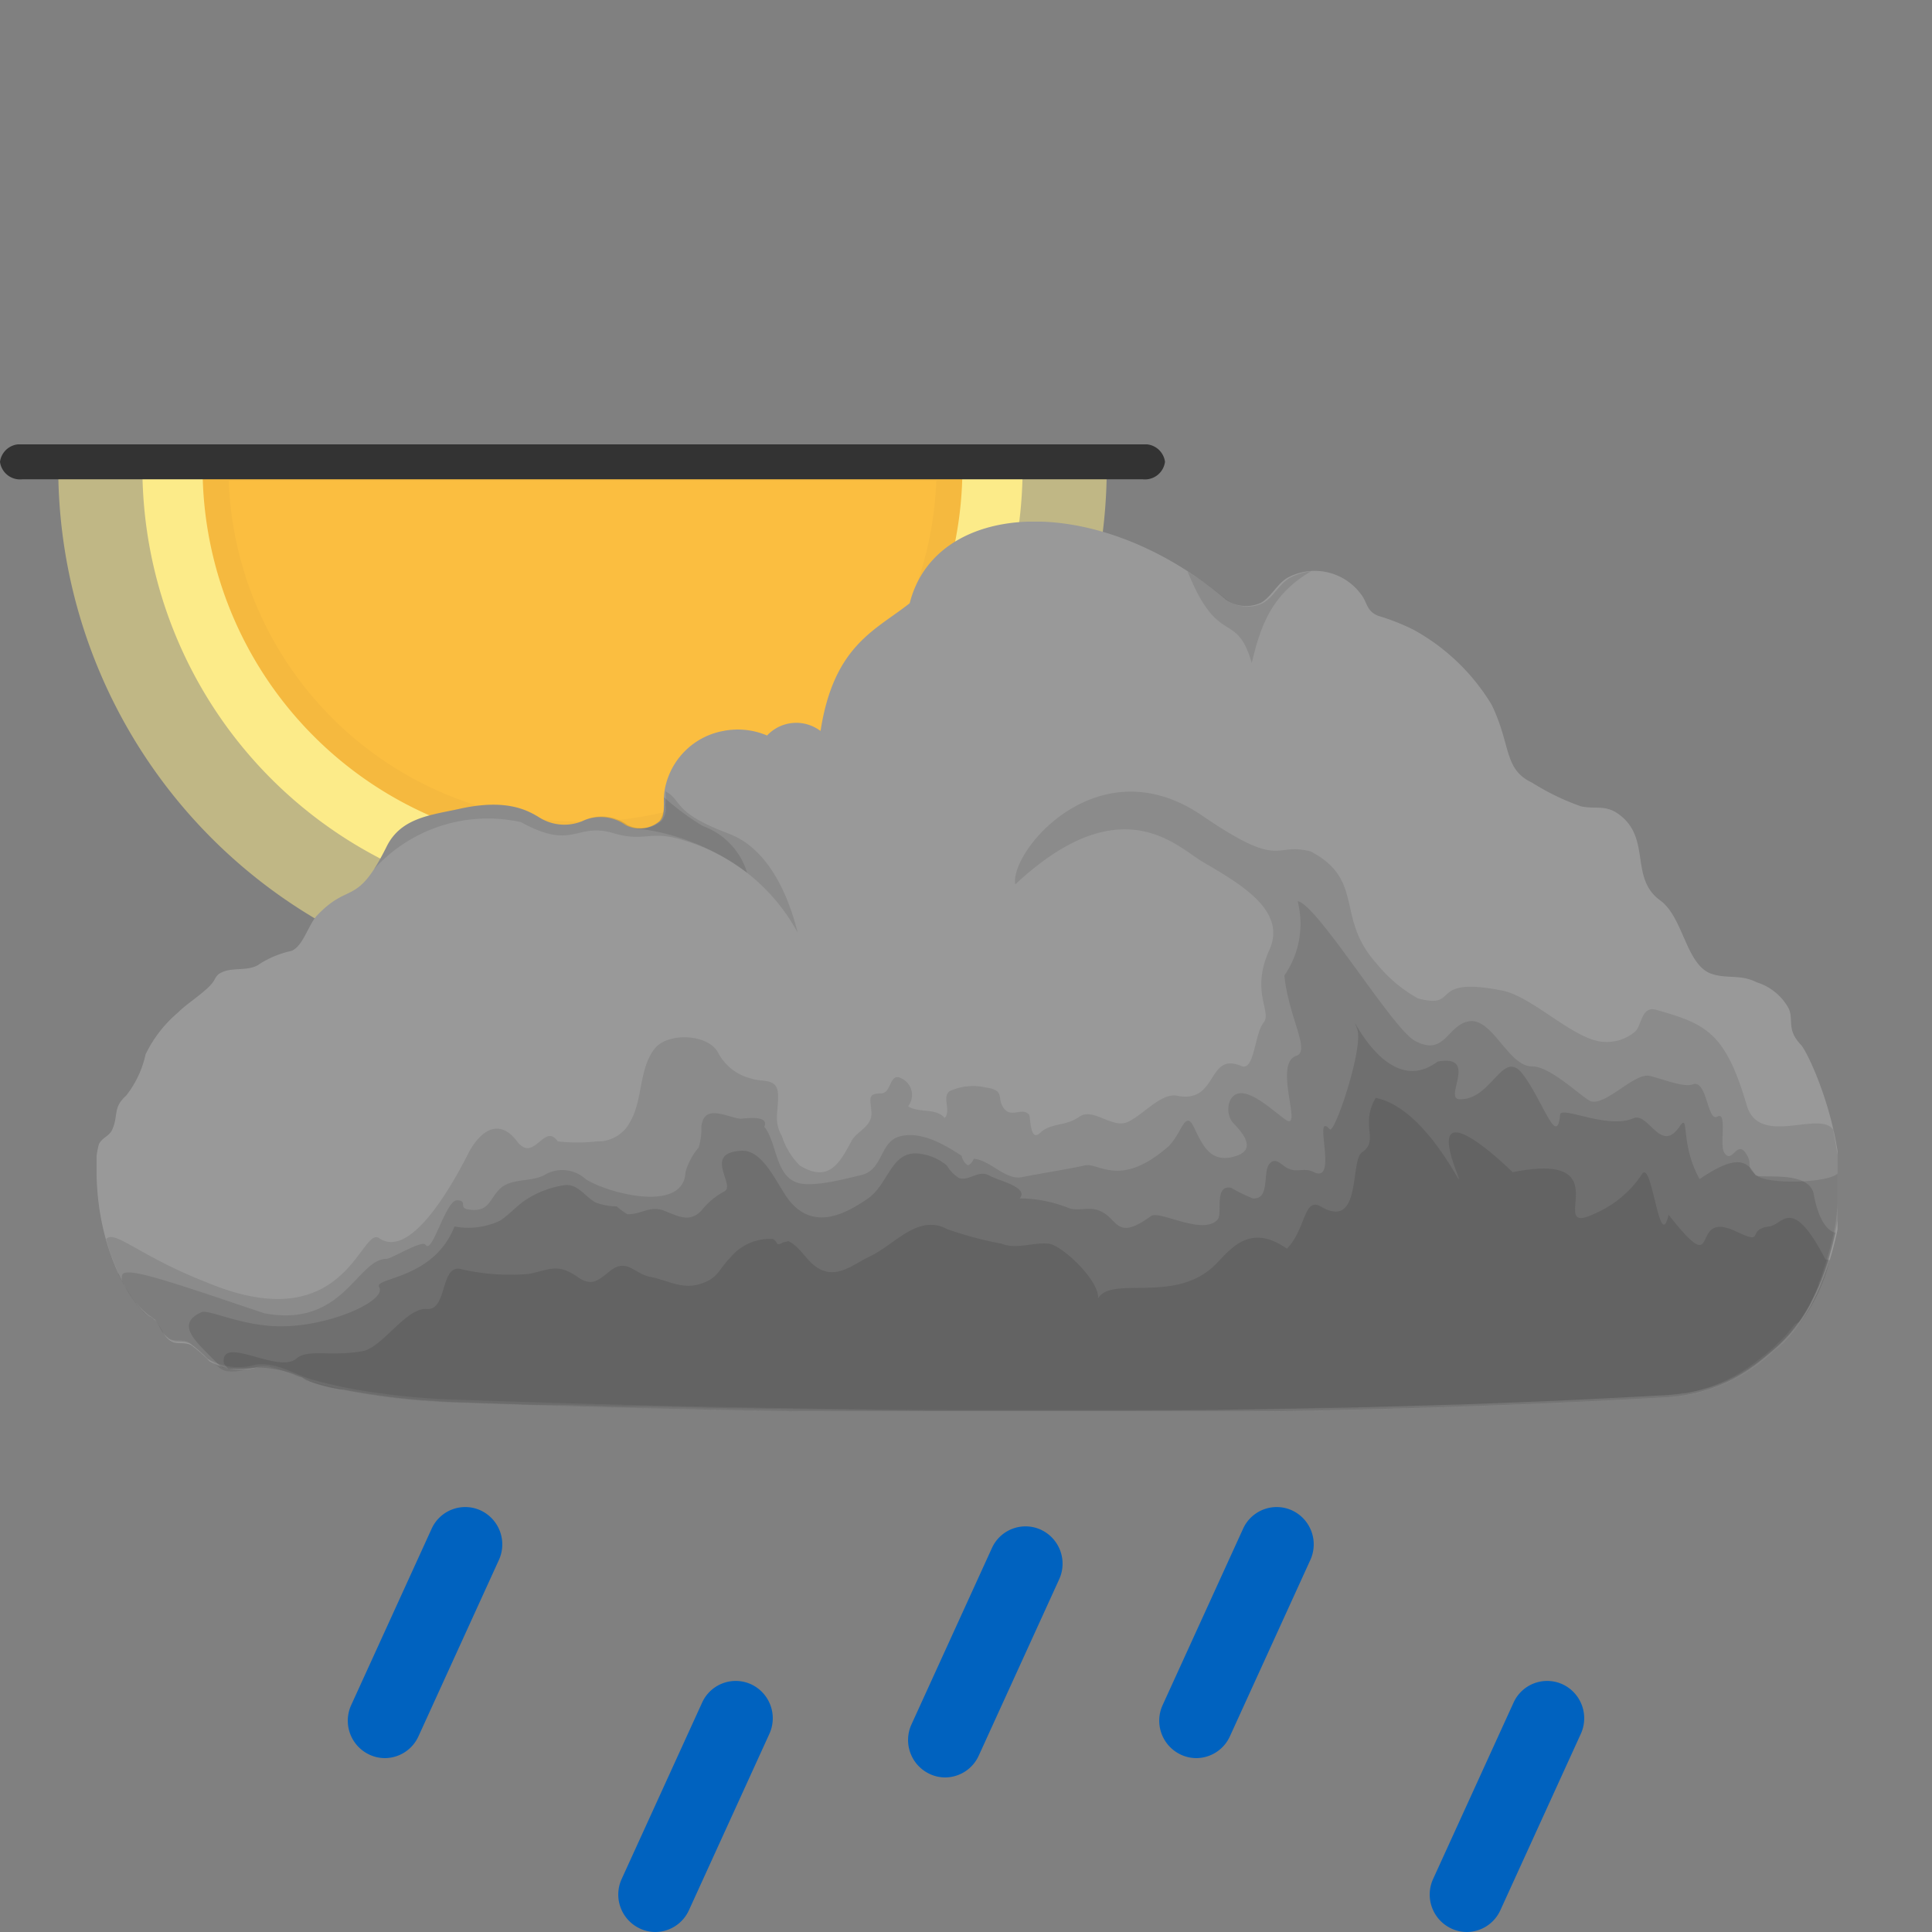 <svg id="symbol" xmlns="http://www.w3.org/2000/svg" xmlns:xlink="http://www.w3.org/1999/xlink" viewBox="0 0 100 100"><rect x="0" y="0" width="100" height="100" fill="#808080" stroke="none"/><defs><style>.cls-1,.cls-3{fill:#999;}.cls-2{fill:#e6e6e6;}.cls-3,.cls-4{opacity:0.14;}.cls-10,.cls-4,.cls-5,.cls-7,.cls-8{fill:#333;}.cls-5{opacity:0.16;}.cls-6,.cls-7{opacity:0.18;}.cls-10,.cls-9{opacity:0.2;}.cls-11{fill:#0062bf;}.cls-12,.cls-13{fill:#ffee8a;}.cls-12{opacity:0.5;}.cls-13{opacity:0.95;}.cls-14{fill:#fbbe40;stroke:#f5b93f;stroke-miterlimit:10;stroke-width:2px;}</style><symbol id="sun-winter" data-name="sun-winter" viewBox="0 0 90 42.3"><path class="cls-12" d="M85.5,1.8a40.5,40.5,0,1,1-81,0h81Z"/><path class="cls-13" d="M79,1.8a34,34,0,1,1-68,0H79Z"/><path class="cls-14" d="M73.35,1.8a28.35,28.35,0,0,1-56.7,0h56.7Z"/><path class="cls-8" d="M88.29,2.7H1.71A1.56,1.56,0,0,1,0,1.35,1.56,1.56,0,0,1,1.71,0H88.29A1.56,1.56,0,0,1,90,1.35,1.56,1.56,0,0,1,88.29,2.7Z"/></symbol><symbol id="raindrop" data-name="raindrop" viewBox="0 0 8 13"><path class="cls-11" d="M1.92,13a1.89,1.89,0,0,1-.8-0.18,1.94,1.94,0,0,1-.94-2.57L4.34,1.13A1.91,1.91,0,0,1,6.88.18a1.94,1.94,0,0,1,.94,2.57L3.66,11.87A1.92,1.92,0,0,1,1.92,13Z"/></symbol><symbol id="cloud4_2" data-name="cloud4 2" viewBox="0 0 89.34 45.68"><g id="_Group_" data-name="&lt;Group&gt;"><g id="cloud3"><g id="New_Symbol" data-name="New Symbol"><g id="cloud1_3" data-name="cloud1 3"><g id="_Group_2" data-name="&lt;Group&gt;"><path id="_Path_" data-name="&lt;Path&gt;" class="cls-1" d="M87.34,26.81C86.57,26,87,25.51,86.7,24.92a2.81,2.81,0,0,0-1.62-1.31c-0.81-.42-1.5-0.17-2.3-0.43-1.33-.43-1.45-2.9-2.65-3.77-1.55-1.12-.49-3.08-2-4.32-0.76-.63-1.26-0.33-2.06-0.5a12.41,12.41,0,0,1-2.5-1.21c-1.48-.7-1.06-1.9-2.08-4a10.68,10.68,0,0,0-4-3.84,11.28,11.28,0,0,0-1.8-.71c-0.65-.25-0.55-0.72-0.94-1.17a2.94,2.94,0,0,0-3.61-.84c-0.62.29-.89,1-1.47,1.34A1.82,1.82,0,0,1,57.88,4C51.23-1.62,43-1.11,41.67,4.18c-1.75,1.39-3.89,2.15-4.57,6.55a2.05,2.05,0,0,0-2.74.23,3.84,3.84,0,0,0-2.26-.23,3.73,3.73,0,0,0-3,3.1c-0.09.61,0.08,1.28-.25,1.53a1.58,1.58,0,0,1-1.74.19A2.2,2.2,0,0,0,25,15.3a2.41,2.41,0,0,1-2.28-.12c-0.63-.39-1.72-1-4.13-0.46-1.46.32-3,.45-3.73,1.94-1.55,3.11-1.89,1.76-3.57,3.53-0.44.47-.71,1.58-1.31,1.81a5,5,0,0,0-1.6.65c-0.61.47-1.52,0.1-2.14,0.55C6,23.42,6.13,23.52,5.58,24s-1,.75-1.4,1.15A6.53,6.53,0,0,0,2.51,27.3a5.2,5.2,0,0,1-1,2.12c-0.7.63-.37,1-0.72,1.76-0.16.33-.54,0.4-0.68,0.75A4.31,4.31,0,0,0,0,33.51c0.1,4.37,2.14,6.95,2.74,7.24s0.57,1,1.12,1.27c0.31,0.15.66,0,1,.19a7.58,7.58,0,0,1,.92.81,3.09,3.09,0,0,0,2.49.31c1.17-.12,1.9.5,3,0.8a32.31,32.31,0,0,0,6.79,1c20,0.72,43.18.87,62.3-.25a8.55,8.55,0,0,0,5.41-2.21c0.75-.64,2.48-2,3.41-6.21S87.75,27.22,87.34,26.81Z"/><path id="_Path_2" data-name="&lt;Path&gt;" class="cls-2" d="M89.33,34.65c0,0.08,0,.17,0,0.25C89.33,34.82,89.33,34.73,89.33,34.65Z"/><path id="_Path_3" data-name="&lt;Path&gt;" class="cls-2" d="M89.33,33.93c0,0.06,0,.13,0,0.19S89.33,34,89.33,33.93Z"/><path id="_Path_4" data-name="&lt;Path&gt;" class="cls-3" d="M89.34,34.12c0,0.18,0,.35,0,0.53C89.33,34.47,89.34,34.3,89.34,34.12Z"/><path id="_Path_5" data-name="&lt;Path&gt;" class="cls-4" d="M89.32,33.81c0-.4-0.05-0.8-0.1-1.19V32.48c-0.06-.41-0.13-0.81-0.21-1.2l0-.1c-0.7-1.07-3.84.94-4.46-1.32-1.08-3.68-2.09-4.12-4.58-4.83-0.82-.26-0.77.78-1.12,1.1a2.25,2.25,0,0,1-2,.47c-1.45-.36-3.38-2.29-4.82-2.57-3.87-.76-2.1,1-4.32.4a7.24,7.24,0,0,1-2.11-1.78c-2.13-2.34-.58-4.27-3.38-5.75-1.94-.5-1.41,1-5.54-1.82-5.36-3.69-9.91,1.85-9.6,3.51,5.35-5,8.23-2,9.56-1.18,1.95,1.14,4.36,2.5,3.47,4.52-1,2.18.15,3.19-.31,3.75s-0.46,2.5-1.13,2.22c-1.78-.76-1.18,1.95-3.3,1.52-0.82-.16-1.75,1-2.54,1.35S51.07,30,50.36,30.5s-1.46.3-2,.82-0.49-.82-0.57-0.92c-0.33-.4-0.86.12-1.22-0.25-0.53-.55.09-1-1-1.15a2.87,2.87,0,0,0-1.86.19c-0.4.32,0.1,1-.25,1.37-0.44-.53-1.34-0.24-1.87-0.6a0.94,0.94,0,0,0-.27-1.39c-0.72-.44-0.54.7-1.1,0.73-0.77,0-.54.31-0.51,1s-0.74.95-1,1.4c-0.59,1.1-1.16,2.24-2.68,1.29a3.73,3.73,0,0,1-.91-1.5c-0.46-.8-0.15-1.33-0.2-2.17s-0.83-.58-1.37-0.78a2.61,2.61,0,0,1-1.67-1.27c-0.46-1-2.5-1.12-3.23-.32-0.87,1-.64,2.69-1.31,3.81a1.84,1.84,0,0,1-1.71,1,8.68,8.68,0,0,1-2,0c-0.69-1-1.21,1.14-2.08,0-1-1.31-2-.44-2.59.79-0.88,1.71-2.93,5.24-4.48,4.17-0.95-.65-1.69,5.24-8.8,2.28C2.18,37.64.92,36.26,0.49,36.77c0.08,0.28.16,0.57,0.25,0.82l0.08,0.2q0.15,0.38.3,0.72l0,0.06,0.13,0.26c0.1,0.19.2,0.37,0.29,0.53l0.16,0.25c0.1,0.15.2,0.3,0.29,0.42l0.11,0.14a4.09,4.09,0,0,0,.31.35l0,0a1.3,1.3,0,0,0,.27.2l0.09,0.06L3,40.89,3.06,41l0,0a3.7,3.7,0,0,1,.29.46l0.07,0.11,0.06,0.09,0.1,0.11,0.06,0.06a0.83,0.83,0,0,0,.2.14c0.31,0.15.66,0,1,.19h0a6.76,6.76,0,0,1,.86.76l0,0h0a1.73,1.73,0,0,0,.24.16L6.23,43.3h0c0.45,0.49,1.41.15,2.09,0h0a2.93,2.93,0,0,1,.49,0h0L9.19,43.4h0a6.73,6.73,0,0,1,1.09.39l0.13,0.05,0.07,0L10.73,44l0.47,0.16c0.29,0.08.61,0.16,0.94,0.24l0.32,0.07,0.21,0h0a35.93,35.93,0,0,0,4,.55h0.15L18,45.11l4.42,0.15,1.28,0,3.37,0.09,1.3,0,4.08,0.09h0.48c3.26,0.06,6.55.11,9.85,0.13h0.59l4.64,0h0.26c3.39,0,6.78,0,10.13-.07h0l5.37-.1h0.42l5.34-.15h0.28l4.53-.18,1.2-.05,4.64-.24h0.1a9.76,9.76,0,0,0,1-.12l0.17,0a9.15,9.15,0,0,0,.89-0.21h0a8.15,8.15,0,0,0,1.71-.73l0.13-.08c0.19-.12.38-0.24,0.56-0.37l0.21-.15,0.5-.39,0.14-.11a11,11,0,0,0,.82-0.76l0.16-.17,0.1-.11c0.11-.13.23-0.28,0.35-0.44L87.27,41l0.1-.14,0.16-.25,0.09-.14,0.17-.3L87.86,40,88,39.69l0.06-.13,0.18-.41,0-.1c0.07-.16.13-0.32,0.19-0.49l0-.05a16.55,16.55,0,0,0,.58-2,9.59,9.59,0,0,0,.21-1.61h0C89.34,34.49,89.33,34.15,89.32,33.81Z"/><path id="_Compound_Path_" data-name="&lt;Compound Path&gt;" class="cls-5" d="M89.29,33.27c0,0.6-3.54.75-4.2,0.25s-0.15-.58-0.6-1.19-0.69.63-1.08,0c-0.25-.38.17-2.14-0.35-1.84s-0.52-1.94-1.27-1.65c-0.48.18-1.7-.34-2.22-0.44-0.77-.15-2.26,1.56-3,1.3-0.4-.14-2.06-1.8-3-1.78-1.21,0-2-2.42-3.17-2.32s-1.27,1.87-2.85,1c-1.15-.62-5-7-6-7.15a4.67,4.67,0,0,1-.68,3.81c0.21,2.12,1.35,3.87.62,4.11-1.23.4,0.38,3.95-.57,3.27-0.55-.39-1.57-1.35-2.27-1.35s-0.85,1.06-.39,1.54,1.3,1.42-.05,1.73c-1.2.28-1.56-.69-2-1.57s-0.63.46-1.33,1.07c-2.45,2.11-3.52.77-4.23,0.93-1,.22-2.33.42-3.21,0.6s-1.62-.87-2.49-0.94a0.54,0.54,0,0,1-.3.34,0.77,0.77,0,0,1-.32-0.49c-0.87-.57-2.06-1.28-3.15-1s-0.83,1.75-2.05,2c-0.82.19-2.49,0.65-3.27,0.36-1.09-.41-1-2.06-1.64-2.85,0.27-.62-1-0.42-1.23-0.41-0.72-.09-1.88-0.8-2,0.43a3,3,0,0,1-.14,1.05,3.29,3.29,0,0,0-.67,1.26c-0.1,2.12-4,1.07-5.11.36a1.78,1.78,0,0,0-2.15-.2c-0.69.35-1.7,0.14-2.26,0.7s-0.55,1.21-1.61,1.05c-0.53-.08,0-0.46-0.58-0.47s-1.28,2.81-1.61,2.28c-0.16-.27-1.74.71-2,0.72-1.52,0-2.2,3.55-6.26,2.79-4.31-1.44-7-2.41-7.27-2a0.45,0.45,0,0,0,0,.38l0.17,0.3a4.13,4.13,0,0,0,1.19,1.42h0a1.36,1.36,0,0,1,.54.6,1.43,1.43,0,0,0,.52.62l0,0c0.31,0.15.66,0,1,.19a7.58,7.58,0,0,1,.92.81,3.09,3.09,0,0,0,2.49.31c1.17-.12,1.9.5,3,0.8a24.76,24.76,0,0,0,3.24.65,35.54,35.54,0,0,0,3.54.33c8.3,0.3,17.17.5,26.07,0.55h0.28c4.34,0,8.69,0,13,0,8-.1,15.76-0.34,23-0.76A8.7,8.7,0,0,0,83.63,44a9.42,9.42,0,0,0,2.06-1.37l0.18-.15c0.82-.7,2.37-2.14,3.23-6.06a9.64,9.64,0,0,0,.23-1.83C89.34,34.17,89.32,33.75,89.29,33.27Zm-6.56-2.09h0Z"/><g id="_Group_3" data-name="&lt;Group&gt;" class="cls-6"><path id="_Path_6" data-name="&lt;Path&gt;" class="cls-7" d="M38,45.67h0Z"/><path id="_Path_7" data-name="&lt;Path&gt;" class="cls-8" d="M88,34.47c-0.24-1.3-2.9-.74-3-1-0.41-.67-0.89-1.11-2.85.22-1-1.78-.52-3.4-1-2.73-1,1.51-1.6-.74-2.41-0.38-1.3.57-3.7-.66-3.74-0.19-0.16,1.72-.86-0.67-1.9-2.06s-1.58,1.31-3.24,1.27c-0.87,0,1-2.32-1.14-1.93C66,29.72,64,24.45,64.6,26c0.35,0.92-1.16,5.4-1.4,5.14-0.92-1,.48,2.85-0.83,2.19-0.51-.26-0.89.08-1.4-0.23-0.28-.17-0.6-0.58-0.9-0.14s0.06,1.8-.82,1.72a9.06,9.06,0,0,1-1.11-.54c-0.88-.18-0.44,1.31-0.68,1.61-0.73.88-3-.49-3.43-0.16-1.89,1.38-1.65,0-2.76-.32-0.47-.14-0.93.05-1.39-0.07a6.89,6.89,0,0,0-2.57-.52c0.49-.57-1.12-0.92-1.52-1.15-0.6-.35-1,0.25-1.57.12A1.8,1.8,0,0,1,43.58,33a2.66,2.66,0,0,0-1.28-.59c-1.59-.31-1.67,1.53-2.79,2.29-1.28.88-2.74,1.53-3.93,0.19-0.65-.74-1.35-2.72-2.54-2.65-2,.11-0.26,1.77-0.87,2.08A3.76,3.76,0,0,0,31,35.3c-0.62.67-1.25,0.26-1.95,0s-1.16.22-1.86,0.19a5.26,5.26,0,0,1-.54-0.4,3.06,3.06,0,0,1-1.1-.21C25,34.55,24.66,33.94,24,34a4.92,4.92,0,0,0-1.92.7c-0.51.31-.9,0.79-1.4,1.12a3.81,3.81,0,0,1-2.34.3c-1.07,2.73-4.16,2.61-3.86,3.11,0.39,0.66-2.29,1.91-4.74,2-2.1.1-4-.89-4.36-0.72-1.45.65-.18,1.6,0.89,2.71a0.5,0.5,0,0,0,.21.13h0a5.33,5.33,0,0,0,1.77,0,5.71,5.71,0,0,1,2.68.71,6.59,6.59,0,0,0,1.34.37l0.32,0.05a35.44,35.44,0,0,0,5.41.65c13.25,0.48,28,.7,41.93.47,7.06-.12,13.95-0.35,20.37-0.72a8.64,8.64,0,0,0,3.53-.92,9.13,9.13,0,0,0,1.5-1l0.38-.31c0.75-.64,2.48-2,3.41-6.21h0C88.82,36.39,88.28,36,88,34.47Z"/></g><path id="_Path_8" data-name="&lt;Path&gt;" class="cls-4" d="M59.2,7.25c0.46-2,1.08-3.57,3.05-4.71a3.12,3.12,0,0,0-1,.29c-0.62.29-.89,1-1.47,1.34A1.82,1.82,0,0,1,57.91,4a19.1,19.1,0,0,0-2-1.45C57.5,6.5,58.41,4.5,59.2,7.25Z"/><path id="_Path_9" data-name="&lt;Path&gt;" class="cls-4" d="M21.75,15.4c2.69,1.48,2.8,0,4.72.56,1.6,0.48,1.88-.15,3.46.33a9.74,9.74,0,0,1,6,4.78c-0.21-.83-1.06-4.14-3.51-5.07-2.94-1.11-2.34-1.65-3.26-2.18v0s0,0.09,0,.14a4,4,0,0,1,0,.58,1,1,0,0,1-.22.81,1.58,1.58,0,0,1-1.74.19A2.2,2.2,0,0,0,25,15.3a2.41,2.41,0,0,1-2.28-.12c-0.63-.39-1.72-1-4.13-0.46-1.46.32-3,.45-3.73,1.94a11.63,11.63,0,0,1-.65,1.16A7.85,7.85,0,0,1,21.75,15.4Z"/><path id="_Path_10" data-name="&lt;Path&gt;" class="cls-5" d="M33.34,18a3.68,3.68,0,0,0-2.27-2.4,13.24,13.24,0,0,1-2-1.48,1.71,1.71,0,0,1-.23,1.23,1.46,1.46,0,0,1-1,.36C26.32,15.77,29.87,15.37,33.34,18Z"/><g id="_Group_4" data-name="&lt;Group&gt;" class="cls-9"><path id="_Path_11" data-name="&lt;Path&gt;" class="cls-8" d="M88.6,37.81c-1.73-3.34-2.18-1.77-2.88-1.69-1.24.15-.13,1-1.71,0.25-2.5-1.18-.63,2.73-3.45-0.85-0.47,2.07-.85-2.94-1.37-2.07a5.5,5.5,0,0,1-2.39,2c-2.71,1.31,1.48-3.26-4.23-2.11,0,0-4.55-4.5-2.92-.13,0.77,2.07-1.25-3.11-4.1-3.68-0.82,1.4.2,2.19-.7,2.79-0.63.42,0,4-2.09,2.79C61.85,34.57,62,36.23,61,37.26c-2.16-1.52-3.13.44-3.94,1.06C55,40,52,38.66,51.32,39.81,51.42,38.9,49.4,37,48.75,37c-0.8-.07-1.6.31-2.38,0a18,18,0,0,1-2.77-.74c-1.51-.81-2.68.79-4,1.41-0.71.33-1.47,1-2.31,0.73s-1.11-1.18-1.84-1.53a1.36,1.36,0,0,1-.26.06c-0.44.27-.24-0.08-0.56-0.17a2.63,2.63,0,0,0-2.15.95c-0.64.65-.62,1.07-1.56,1.36s-1.66-.2-2.52-0.36-1.22-1-2.1-.3c-0.59.47-.92,0.81-1.65,0.3-1-.69-1.35-0.41-2.47-0.16a11.09,11.09,0,0,1-3.57-.26c-1-.14-0.64,2.15-1.69,2.06s-2.29,2-3.3,2.16c-1.65.3-2.79-.13-3.38,0.38-0.94.81-3.92-1.27-3.72,0.25a2,2,0,0,0,.23.28,7.08,7.08,0,0,0,1.52-.09c1.17-.12,1.9.5,3,0.8a32.31,32.31,0,0,0,6.79,1c20,0.72,43.18.87,62.3-.25a8.55,8.55,0,0,0,5.41-2.21,9,9,0,0,0,3.05-4.83Z"/><path id="_Path_12" data-name="&lt;Path&gt;" class="cls-10" d="M35.44,36.89c-0.09-.07-0.36-0.17,0,0h0Z"/></g></g></g></g></g></g></symbol><symbol id="cloud4" data-name="cloud4" viewBox="0 0 90.11 46.07"><use id="cloud4_2-3" data-name="cloud4 2" width="89.34" height="45.68" transform="scale(1.01)" xlink:href="#cloud4_2"/></symbol></defs><title>symbols</title><use id="sun-winter-3" data-name="sun-winter" width="90" height="42.3" transform="translate(0 23) scale(0.67)" xlink:href="#sun-winter"/><use id="raindrop-3" data-name="raindrop" width="8" height="13" transform="translate(47 79)" xlink:href="#raindrop"/><use id="raindrop-6" data-name="raindrop" width="8" height="13" transform="translate(32 87)" xlink:href="#raindrop"/><use id="raindrop-9" data-name="raindrop" width="8" height="13" transform="translate(18 78)" xlink:href="#raindrop"/><use id="raindrop-12" data-name="raindrop" width="8" height="13" transform="translate(60 78)" xlink:href="#raindrop"/><use width="8" height="13" transform="translate(74 87)" xlink:href="#raindrop"/><use id="cloud4-3" data-name="cloud4" width="90.11" height="46.07" transform="translate(5 27)" xlink:href="#cloud4"/></svg>